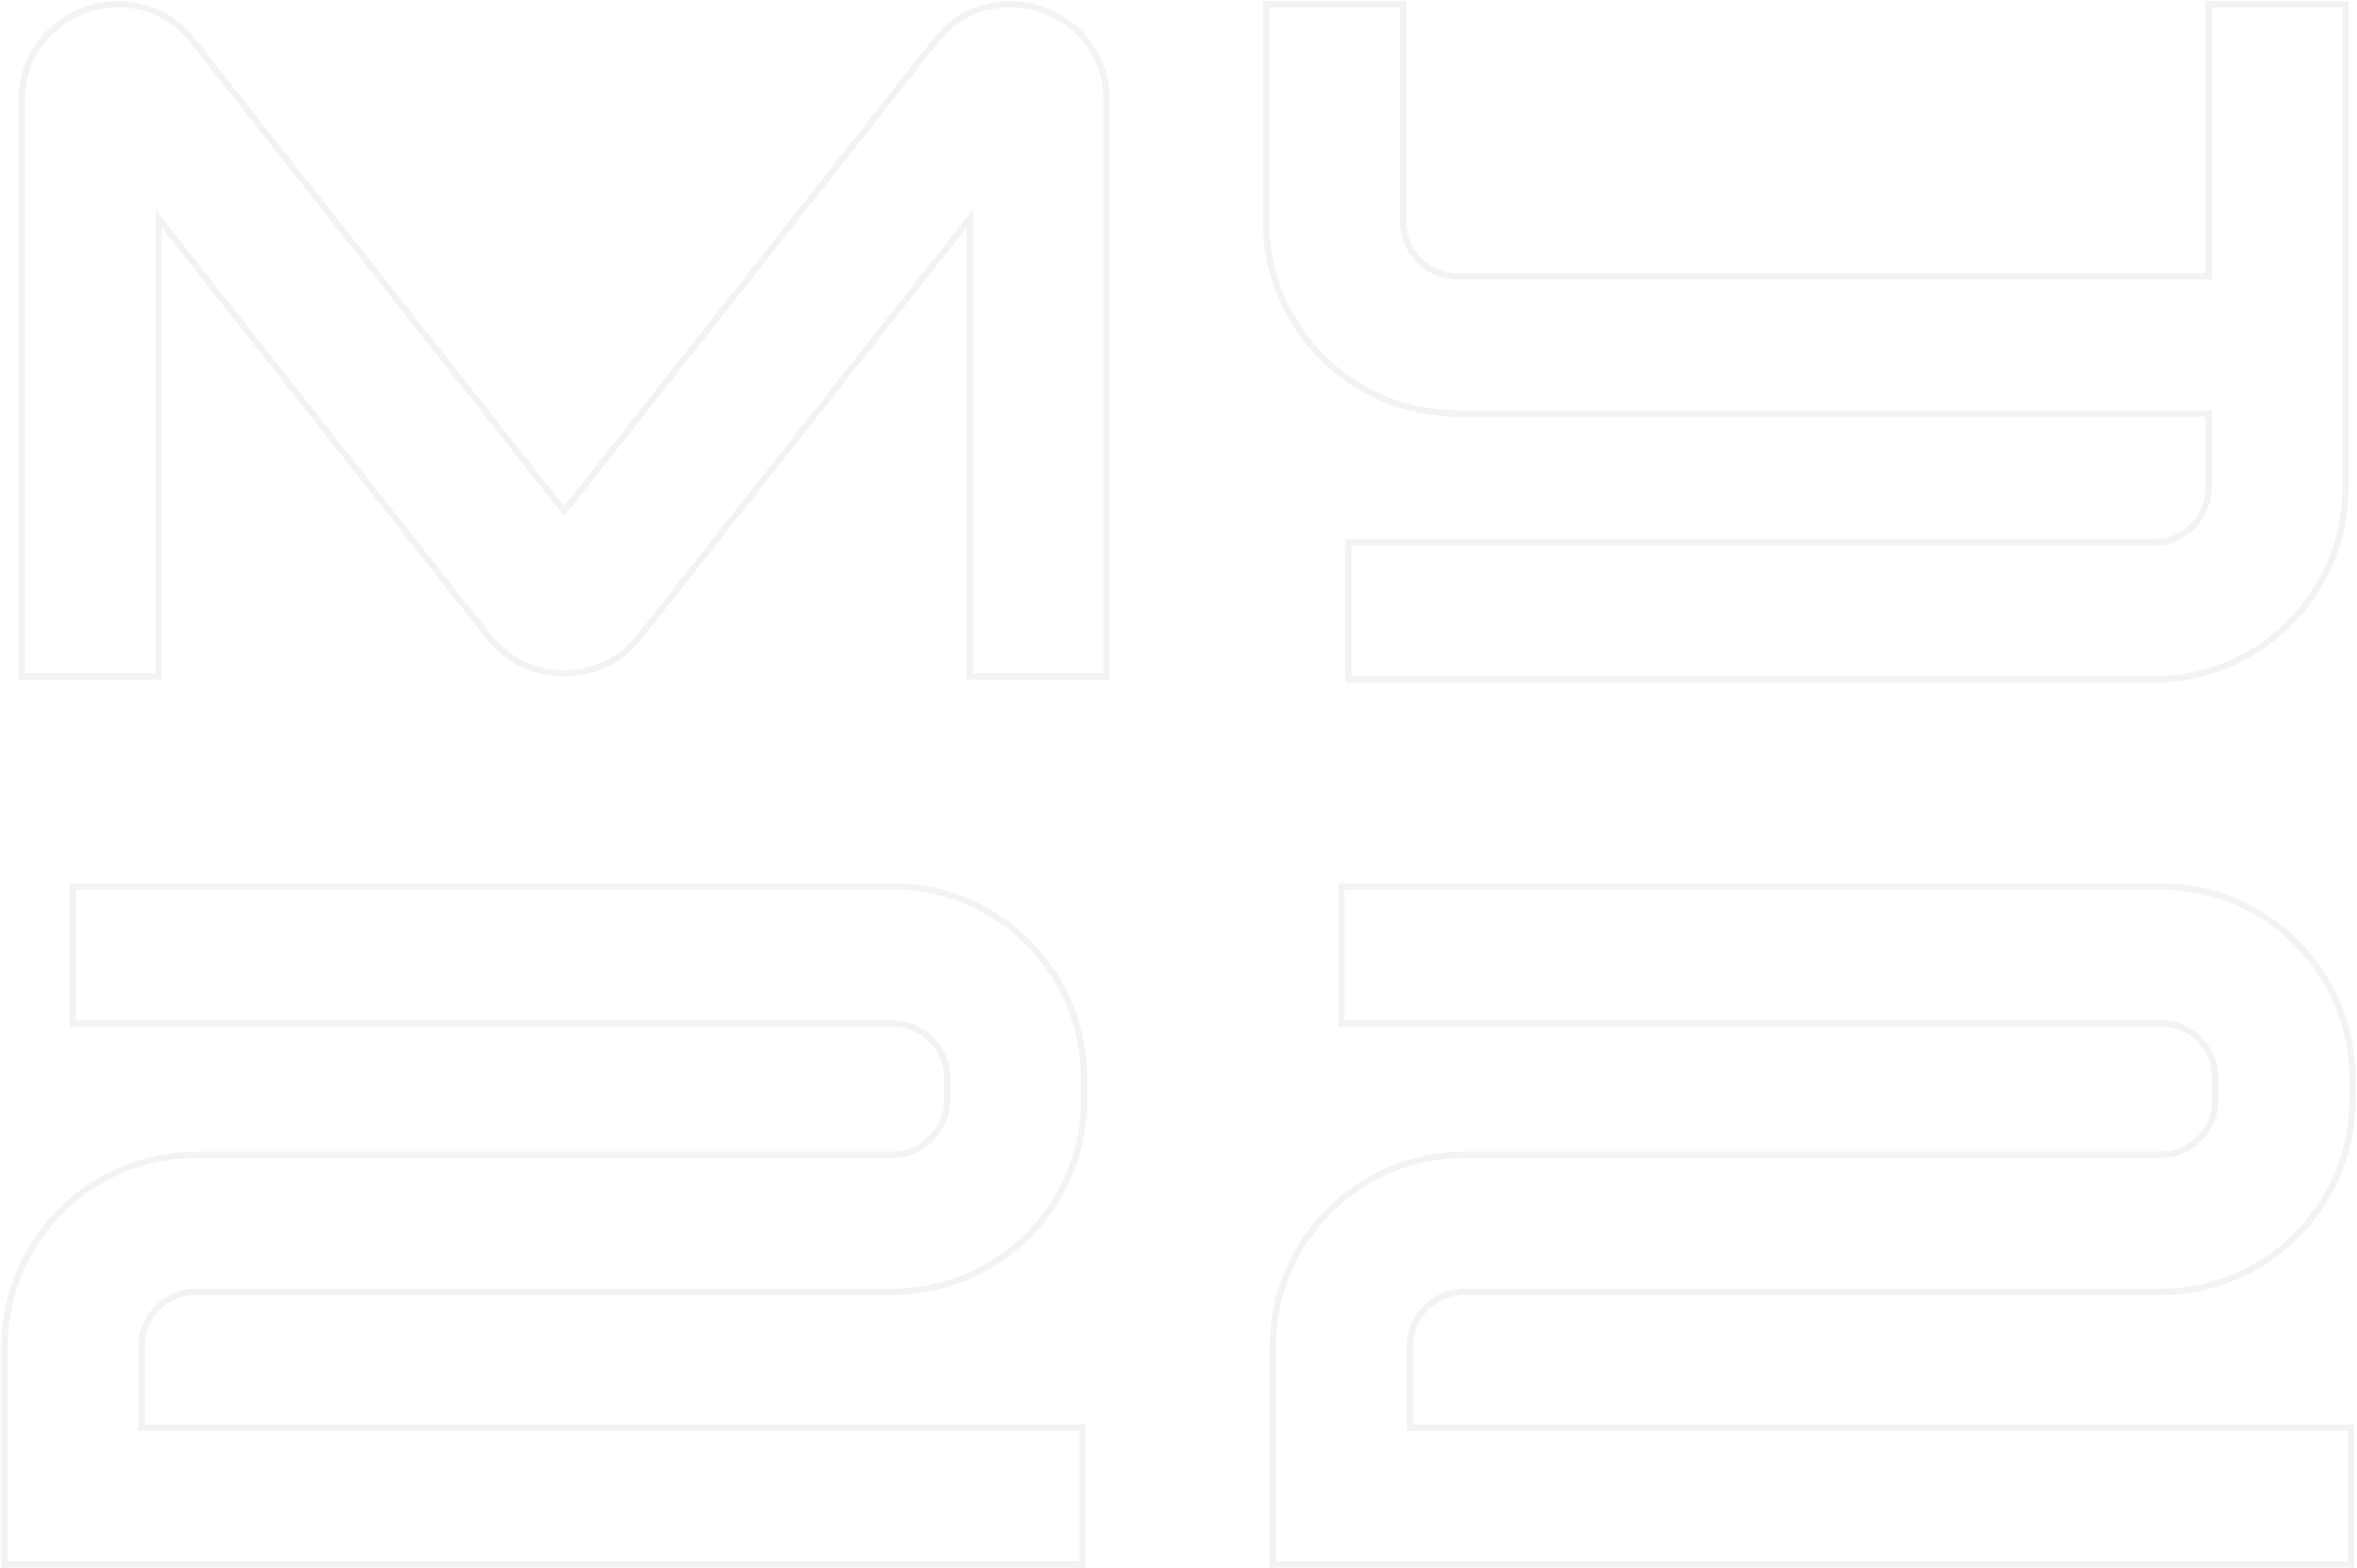 <svg width="1509" height="1004" viewBox="0 0 1509 1004" fill="none" xmlns="http://www.w3.org/2000/svg">
<path fill-rule="evenodd" clip-rule="evenodd" d="M101.583 140.016L101.583 433.09H13.874L13.874 64.236C13.874 6.004 87.368 -19.515 123.455 26.187L361.182 327.243L598.907 26.187C634.994 -19.514 708.488 6.004 708.488 64.236L708.488 433.091H620.779L620.779 140.017L409.367 407.75C384.786 438.88 337.579 438.88 312.997 407.75L101.583 140.016Z" stroke="black" stroke-opacity="0.05" stroke-width="4"/>
<path fill-rule="evenodd" clip-rule="evenodd" d="M571.318 655.155L46.77 655.154L46.77 567.446L571.318 567.446C639.134 567.446 694.11 622.422 694.11 690.238V704.163C694.11 771.979 639.134 826.955 571.318 826.955L125.713 826.955C106.336 826.955 90.629 842.663 90.629 862.039L90.629 913.862L693.165 913.862L693.165 1001.57L2.92 1001.57L2.92 862.039C2.92 794.222 57.896 739.246 125.713 739.246L571.318 739.246C590.694 739.246 606.401 723.539 606.401 704.163V690.238C606.401 670.862 590.694 655.155 571.318 655.155Z" stroke="black" stroke-opacity="0.05" stroke-width="4"/>
<path fill-rule="evenodd" clip-rule="evenodd" d="M1383.29 655.155L858.74 655.154V567.446L1383.29 567.446C1451.1 567.446 1506.08 622.422 1506.08 690.238V704.163C1506.08 771.979 1451.1 826.955 1383.29 826.955L937.682 826.955C918.306 826.955 902.599 842.663 902.599 862.039V913.862L1505.14 913.862V1001.57L814.89 1001.57V862.039C814.89 794.222 869.866 739.246 937.682 739.246L1383.29 739.246C1402.66 739.246 1418.37 723.539 1418.37 704.163V690.238C1418.37 670.862 1402.66 655.155 1383.29 655.155Z" stroke="black" stroke-opacity="0.05" stroke-width="4"/>
<path fill-rule="evenodd" clip-rule="evenodd" d="M810.559 141.915V2.716L898.268 2.716V141.915C898.268 161.291 913.976 176.998 933.352 176.998L1413.95 176.998V2.716L1501.66 2.716V312.164C1501.66 379.98 1446.68 434.957 1378.86 434.957L863.284 434.956V347.247L1378.86 347.248C1398.24 347.248 1413.95 331.54 1413.95 312.164V264.707L933.352 264.707C865.535 264.707 810.559 209.731 810.559 141.915Z" stroke="black" stroke-opacity="0.05" stroke-width="4"/>
</svg>
